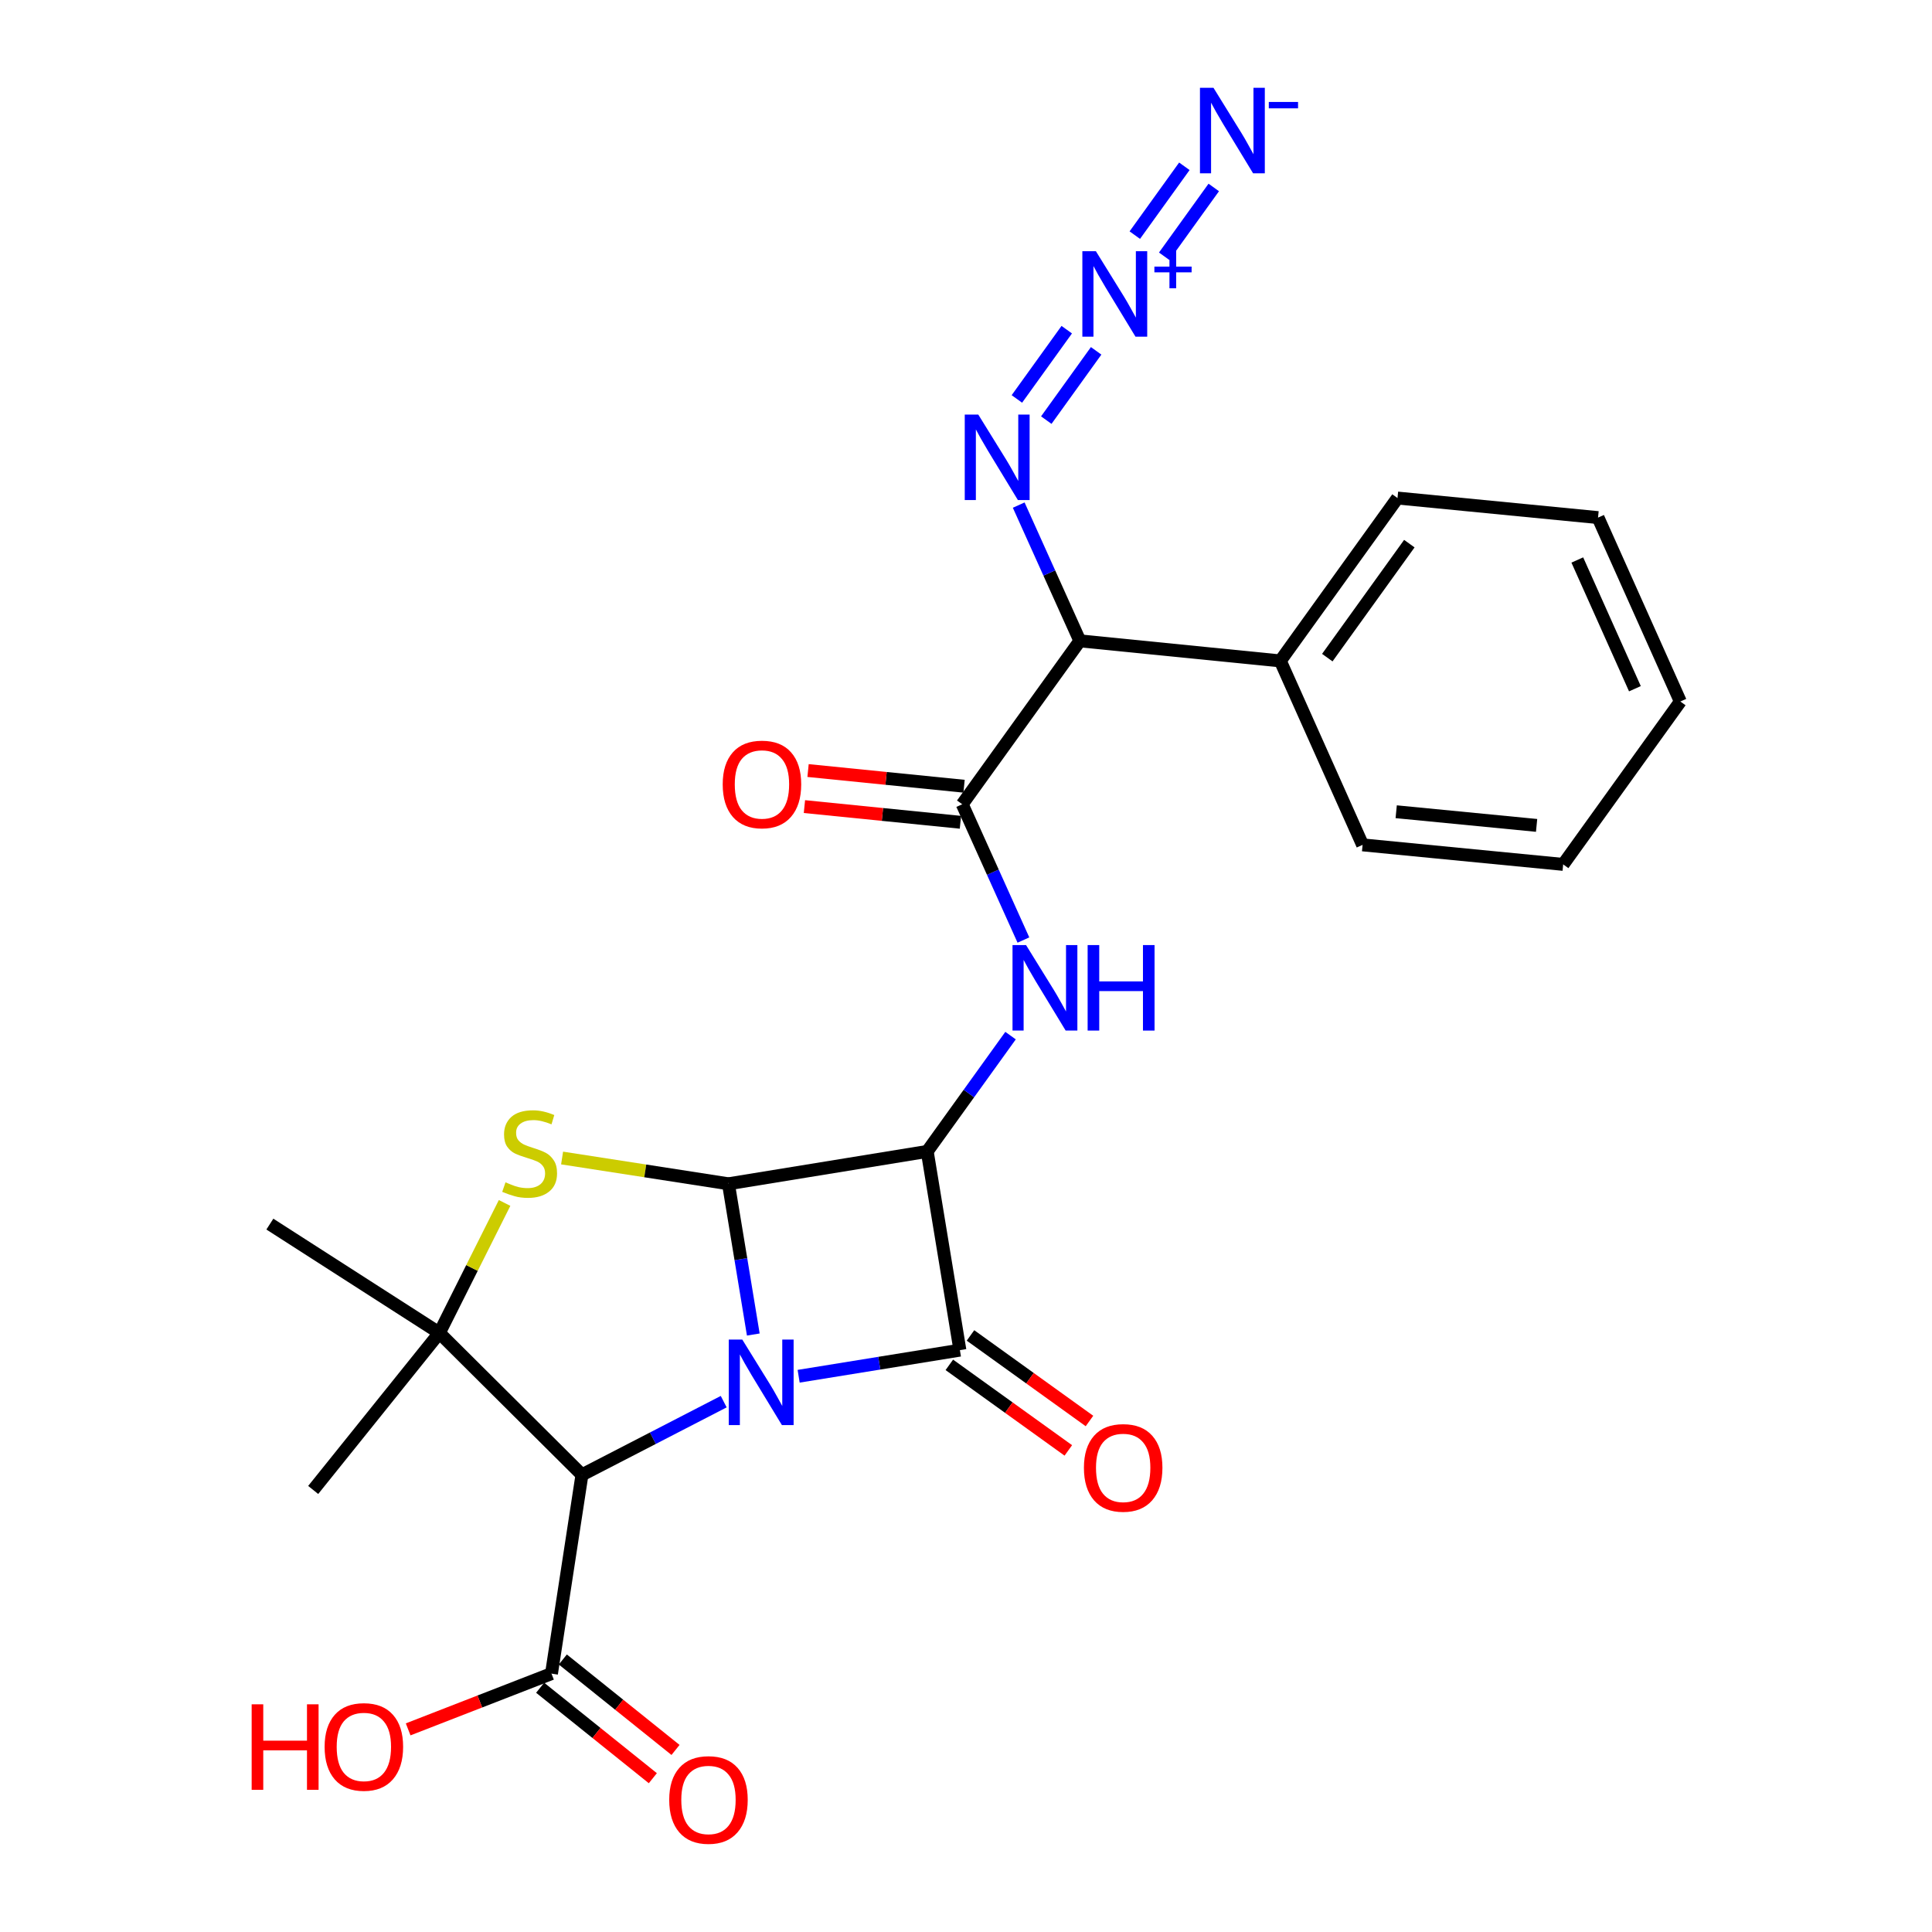 <?xml version='1.0' encoding='iso-8859-1'?>
<svg version='1.1' baseProfile='full'
              xmlns='http://www.w3.org/2000/svg'
                      xmlns:rdkit='http://www.rdkit.org/xml'
                      xmlns:xlink='http://www.w3.org/1999/xlink'
                  xml:space='preserve'
width='300px' height='300px' viewBox='0 0 300 300'>
<!-- END OF HEADER -->
<rect style='opacity:1.0;fill:#FFFFFF;stroke:none' width='300' height='300' x='0' y='0'> </rect>
<path class='bond-0 atom-0 atom-1' d='M 41.904,190.077 L 68.227,206.979' style='fill:none;fill-rule:evenodd;stroke:#000000;stroke-width:2.0px;stroke-linecap:butt;stroke-linejoin:miter;stroke-opacity:1' />
<path class='bond-1 atom-1 atom-2' d='M 68.227,206.979 L 48.632,231.36' style='fill:none;fill-rule:evenodd;stroke:#000000;stroke-width:2.0px;stroke-linecap:butt;stroke-linejoin:miter;stroke-opacity:1' />
<path class='bond-2 atom-1 atom-3' d='M 68.227,206.979 L 73.29,196.886' style='fill:none;fill-rule:evenodd;stroke:#000000;stroke-width:2.0px;stroke-linecap:butt;stroke-linejoin:miter;stroke-opacity:1' />
<path class='bond-2 atom-1 atom-3' d='M 73.29,196.886 L 78.352,186.792' style='fill:none;fill-rule:evenodd;stroke:#CCCC00;stroke-width:2.0px;stroke-linecap:butt;stroke-linejoin:miter;stroke-opacity:1' />
<path class='bond-25 atom-22 atom-1' d='M 90.366,229.008 L 68.227,206.979' style='fill:none;fill-rule:evenodd;stroke:#000000;stroke-width:2.0px;stroke-linecap:butt;stroke-linejoin:miter;stroke-opacity:1' />
<path class='bond-3 atom-3 atom-4' d='M 87.281,179.815 L 100.197,181.816' style='fill:none;fill-rule:evenodd;stroke:#CCCC00;stroke-width:2.0px;stroke-linecap:butt;stroke-linejoin:miter;stroke-opacity:1' />
<path class='bond-3 atom-3 atom-4' d='M 100.197,181.816 L 113.112,183.818' style='fill:none;fill-rule:evenodd;stroke:#000000;stroke-width:2.0px;stroke-linecap:butt;stroke-linejoin:miter;stroke-opacity:1' />
<path class='bond-4 atom-4 atom-5' d='M 113.112,183.818 L 143.979,178.792' style='fill:none;fill-rule:evenodd;stroke:#000000;stroke-width:2.0px;stroke-linecap:butt;stroke-linejoin:miter;stroke-opacity:1' />
<path class='bond-26 atom-21 atom-4' d='M 116.972,207.224 L 115.042,195.521' style='fill:none;fill-rule:evenodd;stroke:#0000FF;stroke-width:2.0px;stroke-linecap:butt;stroke-linejoin:miter;stroke-opacity:1' />
<path class='bond-26 atom-21 atom-4' d='M 115.042,195.521 L 113.112,183.818' style='fill:none;fill-rule:evenodd;stroke:#000000;stroke-width:2.0px;stroke-linecap:butt;stroke-linejoin:miter;stroke-opacity:1' />
<path class='bond-5 atom-5 atom-6' d='M 143.979,178.792 L 150.449,169.802' style='fill:none;fill-rule:evenodd;stroke:#000000;stroke-width:2.0px;stroke-linecap:butt;stroke-linejoin:miter;stroke-opacity:1' />
<path class='bond-5 atom-5 atom-6' d='M 150.449,169.802 L 156.918,160.811' style='fill:none;fill-rule:evenodd;stroke:#0000FF;stroke-width:2.0px;stroke-linecap:butt;stroke-linejoin:miter;stroke-opacity:1' />
<path class='bond-18 atom-5 atom-19' d='M 143.979,178.792 L 149.054,209.649' style='fill:none;fill-rule:evenodd;stroke:#000000;stroke-width:2.0px;stroke-linecap:butt;stroke-linejoin:miter;stroke-opacity:1' />
<path class='bond-6 atom-6 atom-7' d='M 158.915,145.969 L 154.166,135.427' style='fill:none;fill-rule:evenodd;stroke:#0000FF;stroke-width:2.0px;stroke-linecap:butt;stroke-linejoin:miter;stroke-opacity:1' />
<path class='bond-6 atom-6 atom-7' d='M 154.166,135.427 L 149.416,124.885' style='fill:none;fill-rule:evenodd;stroke:#000000;stroke-width:2.0px;stroke-linecap:butt;stroke-linejoin:miter;stroke-opacity:1' />
<path class='bond-7 atom-7 atom-8' d='M 149.698,122.086 L 137.586,120.868' style='fill:none;fill-rule:evenodd;stroke:#000000;stroke-width:2.0px;stroke-linecap:butt;stroke-linejoin:miter;stroke-opacity:1' />
<path class='bond-7 atom-7 atom-8' d='M 137.586,120.868 L 125.474,119.649' style='fill:none;fill-rule:evenodd;stroke:#FF0000;stroke-width:2.0px;stroke-linecap:butt;stroke-linejoin:miter;stroke-opacity:1' />
<path class='bond-7 atom-7 atom-8' d='M 149.134,127.684 L 137.022,126.466' style='fill:none;fill-rule:evenodd;stroke:#000000;stroke-width:2.0px;stroke-linecap:butt;stroke-linejoin:miter;stroke-opacity:1' />
<path class='bond-7 atom-7 atom-8' d='M 137.022,126.466 L 124.911,125.247' style='fill:none;fill-rule:evenodd;stroke:#FF0000;stroke-width:2.0px;stroke-linecap:butt;stroke-linejoin:miter;stroke-opacity:1' />
<path class='bond-8 atom-7 atom-9' d='M 149.416,124.885 L 167.68,99.512' style='fill:none;fill-rule:evenodd;stroke:#000000;stroke-width:2.0px;stroke-linecap:butt;stroke-linejoin:miter;stroke-opacity:1' />
<path class='bond-9 atom-9 atom-10' d='M 167.68,99.512 L 162.932,88.972' style='fill:none;fill-rule:evenodd;stroke:#000000;stroke-width:2.0px;stroke-linecap:butt;stroke-linejoin:miter;stroke-opacity:1' />
<path class='bond-9 atom-9 atom-10' d='M 162.932,88.972 L 158.185,78.432' style='fill:none;fill-rule:evenodd;stroke:#0000FF;stroke-width:2.0px;stroke-linecap:butt;stroke-linejoin:miter;stroke-opacity:1' />
<path class='bond-12 atom-9 atom-13' d='M 167.68,99.512 L 198.807,102.624' style='fill:none;fill-rule:evenodd;stroke:#000000;stroke-width:2.0px;stroke-linecap:butt;stroke-linejoin:miter;stroke-opacity:1' />
<path class='bond-10 atom-10 atom-11' d='M 162.467,65.235 L 170.209,54.479' style='fill:none;fill-rule:evenodd;stroke:#0000FF;stroke-width:2.0px;stroke-linecap:butt;stroke-linejoin:miter;stroke-opacity:1' />
<path class='bond-10 atom-10 atom-11' d='M 157.901,61.948 L 165.643,51.192' style='fill:none;fill-rule:evenodd;stroke:#0000FF;stroke-width:2.0px;stroke-linecap:butt;stroke-linejoin:miter;stroke-opacity:1' />
<path class='bond-11 atom-11 atom-12' d='M 180.778,39.797 L 188.472,29.109' style='fill:none;fill-rule:evenodd;stroke:#0000FF;stroke-width:2.0px;stroke-linecap:butt;stroke-linejoin:miter;stroke-opacity:1' />
<path class='bond-11 atom-11 atom-12' d='M 176.212,36.51 L 183.906,25.822' style='fill:none;fill-rule:evenodd;stroke:#0000FF;stroke-width:2.0px;stroke-linecap:butt;stroke-linejoin:miter;stroke-opacity:1' />
<path class='bond-13 atom-13 atom-14' d='M 198.807,102.624 L 217.004,77.336' style='fill:none;fill-rule:evenodd;stroke:#000000;stroke-width:2.0px;stroke-linecap:butt;stroke-linejoin:miter;stroke-opacity:1' />
<path class='bond-13 atom-13 atom-14' d='M 206.103,102.117 L 218.841,84.416' style='fill:none;fill-rule:evenodd;stroke:#000000;stroke-width:2.0px;stroke-linecap:butt;stroke-linejoin:miter;stroke-opacity:1' />
<path class='bond-27 atom-18 atom-13' d='M 211.583,131.191 L 198.807,102.624' style='fill:none;fill-rule:evenodd;stroke:#000000;stroke-width:2.0px;stroke-linecap:butt;stroke-linejoin:miter;stroke-opacity:1' />
<path class='bond-14 atom-14 atom-15' d='M 217.004,77.336 L 248.142,80.373' style='fill:none;fill-rule:evenodd;stroke:#000000;stroke-width:2.0px;stroke-linecap:butt;stroke-linejoin:miter;stroke-opacity:1' />
<path class='bond-15 atom-15 atom-16' d='M 248.142,80.373 L 260.922,108.93' style='fill:none;fill-rule:evenodd;stroke:#000000;stroke-width:2.0px;stroke-linecap:butt;stroke-linejoin:miter;stroke-opacity:1' />
<path class='bond-15 atom-15 atom-16' d='M 244.923,86.955 L 253.869,106.945' style='fill:none;fill-rule:evenodd;stroke:#000000;stroke-width:2.0px;stroke-linecap:butt;stroke-linejoin:miter;stroke-opacity:1' />
<path class='bond-16 atom-16 atom-17' d='M 260.922,108.93 L 242.729,134.222' style='fill:none;fill-rule:evenodd;stroke:#000000;stroke-width:2.0px;stroke-linecap:butt;stroke-linejoin:miter;stroke-opacity:1' />
<path class='bond-17 atom-17 atom-18' d='M 242.729,134.222 L 211.583,131.191' style='fill:none;fill-rule:evenodd;stroke:#000000;stroke-width:2.0px;stroke-linecap:butt;stroke-linejoin:miter;stroke-opacity:1' />
<path class='bond-17 atom-17 atom-18' d='M 238.602,128.168 L 216.8,126.046' style='fill:none;fill-rule:evenodd;stroke:#000000;stroke-width:2.0px;stroke-linecap:butt;stroke-linejoin:miter;stroke-opacity:1' />
<path class='bond-19 atom-19 atom-20' d='M 147.412,211.933 L 156.65,218.576' style='fill:none;fill-rule:evenodd;stroke:#000000;stroke-width:2.0px;stroke-linecap:butt;stroke-linejoin:miter;stroke-opacity:1' />
<path class='bond-19 atom-19 atom-20' d='M 156.65,218.576 L 165.888,225.219' style='fill:none;fill-rule:evenodd;stroke:#FF0000;stroke-width:2.0px;stroke-linecap:butt;stroke-linejoin:miter;stroke-opacity:1' />
<path class='bond-19 atom-19 atom-20' d='M 150.697,207.365 L 159.935,214.008' style='fill:none;fill-rule:evenodd;stroke:#000000;stroke-width:2.0px;stroke-linecap:butt;stroke-linejoin:miter;stroke-opacity:1' />
<path class='bond-19 atom-19 atom-20' d='M 159.935,214.008 L 169.173,220.651' style='fill:none;fill-rule:evenodd;stroke:#FF0000;stroke-width:2.0px;stroke-linecap:butt;stroke-linejoin:miter;stroke-opacity:1' />
<path class='bond-20 atom-19 atom-21' d='M 149.054,209.649 L 136.534,211.676' style='fill:none;fill-rule:evenodd;stroke:#000000;stroke-width:2.0px;stroke-linecap:butt;stroke-linejoin:miter;stroke-opacity:1' />
<path class='bond-20 atom-19 atom-21' d='M 136.534,211.676 L 124.013,213.703' style='fill:none;fill-rule:evenodd;stroke:#0000FF;stroke-width:2.0px;stroke-linecap:butt;stroke-linejoin:miter;stroke-opacity:1' />
<path class='bond-21 atom-21 atom-22' d='M 112.378,217.648 L 101.372,223.328' style='fill:none;fill-rule:evenodd;stroke:#0000FF;stroke-width:2.0px;stroke-linecap:butt;stroke-linejoin:miter;stroke-opacity:1' />
<path class='bond-21 atom-21 atom-22' d='M 101.372,223.328 L 90.366,229.008' style='fill:none;fill-rule:evenodd;stroke:#000000;stroke-width:2.0px;stroke-linecap:butt;stroke-linejoin:miter;stroke-opacity:1' />
<path class='bond-22 atom-22 atom-23' d='M 90.366,229.008 L 85.634,259.879' style='fill:none;fill-rule:evenodd;stroke:#000000;stroke-width:2.0px;stroke-linecap:butt;stroke-linejoin:miter;stroke-opacity:1' />
<path class='bond-23 atom-23 atom-24' d='M 83.873,262.073 L 92.623,269.096' style='fill:none;fill-rule:evenodd;stroke:#000000;stroke-width:2.0px;stroke-linecap:butt;stroke-linejoin:miter;stroke-opacity:1' />
<path class='bond-23 atom-23 atom-24' d='M 92.623,269.096 L 101.373,276.118' style='fill:none;fill-rule:evenodd;stroke:#FF0000;stroke-width:2.0px;stroke-linecap:butt;stroke-linejoin:miter;stroke-opacity:1' />
<path class='bond-23 atom-23 atom-24' d='M 87.395,257.685 L 96.145,264.708' style='fill:none;fill-rule:evenodd;stroke:#000000;stroke-width:2.0px;stroke-linecap:butt;stroke-linejoin:miter;stroke-opacity:1' />
<path class='bond-23 atom-23 atom-24' d='M 96.145,264.708 L 104.895,271.73' style='fill:none;fill-rule:evenodd;stroke:#FF0000;stroke-width:2.0px;stroke-linecap:butt;stroke-linejoin:miter;stroke-opacity:1' />
<path class='bond-24 atom-23 atom-25' d='M 85.634,259.879 L 74.506,264.207' style='fill:none;fill-rule:evenodd;stroke:#000000;stroke-width:2.0px;stroke-linecap:butt;stroke-linejoin:miter;stroke-opacity:1' />
<path class='bond-24 atom-23 atom-25' d='M 74.506,264.207 L 63.378,268.535' style='fill:none;fill-rule:evenodd;stroke:#FF0000;stroke-width:2.0px;stroke-linecap:butt;stroke-linejoin:miter;stroke-opacity:1' />
<path  class='atom-3' d='M 78.492 183.591
Q 78.642 183.648, 79.261 183.91
Q 79.88 184.173, 80.555 184.341
Q 81.249 184.492, 81.924 184.492
Q 83.18 184.492, 83.912 183.891
Q 84.643 183.272, 84.643 182.203
Q 84.643 181.472, 84.268 181.022
Q 83.912 180.572, 83.349 180.328
Q 82.787 180.084, 81.849 179.803
Q 80.667 179.447, 79.955 179.109
Q 79.261 178.771, 78.754 178.059
Q 78.267 177.346, 78.267 176.146
Q 78.267 174.477, 79.392 173.445
Q 80.536 172.414, 82.787 172.414
Q 84.324 172.414, 86.069 173.145
L 85.637 174.589
Q 84.043 173.933, 82.843 173.933
Q 81.549 173.933, 80.836 174.477
Q 80.123 175.002, 80.142 175.921
Q 80.142 176.633, 80.499 177.065
Q 80.874 177.496, 81.399 177.74
Q 81.943 177.984, 82.843 178.265
Q 84.043 178.64, 84.756 179.015
Q 85.468 179.39, 85.975 180.159
Q 86.5 180.909, 86.5 182.203
Q 86.5 184.041, 85.262 185.035
Q 84.043 186.011, 81.999 186.011
Q 80.817 186.011, 79.917 185.748
Q 79.036 185.504, 77.985 185.073
L 78.492 183.591
' fill='#CCCC00'/>
<path  class='atom-6' d='M 159.324 146.75
L 163.675 153.783
Q 164.106 154.477, 164.8 155.734
Q 165.494 156.99, 165.531 157.065
L 165.531 146.75
L 167.294 146.75
L 167.294 160.028
L 165.475 160.028
L 160.805 152.339
Q 160.261 151.439, 159.68 150.407
Q 159.117 149.376, 158.948 149.057
L 158.948 160.028
L 157.223 160.028
L 157.223 146.75
L 159.324 146.75
' fill='#0000FF'/>
<path  class='atom-6' d='M 168.888 146.75
L 170.689 146.75
L 170.689 152.395
L 177.478 152.395
L 177.478 146.75
L 179.278 146.75
L 179.278 160.028
L 177.478 160.028
L 177.478 153.896
L 170.689 153.896
L 170.689 160.028
L 168.888 160.028
L 168.888 146.75
' fill='#0000FF'/>
<path  class='atom-8' d='M 112.221 121.793
Q 112.221 118.605, 113.796 116.823
Q 115.371 115.042, 118.316 115.042
Q 121.26 115.042, 122.836 116.823
Q 124.411 118.605, 124.411 121.793
Q 124.411 125.019, 122.817 126.857
Q 121.223 128.676, 118.316 128.676
Q 115.39 128.676, 113.796 126.857
Q 112.221 125.038, 112.221 121.793
M 118.316 127.176
Q 120.341 127.176, 121.429 125.826
Q 122.536 124.456, 122.536 121.793
Q 122.536 119.186, 121.429 117.874
Q 120.341 116.542, 118.316 116.542
Q 116.29 116.542, 115.184 117.855
Q 114.096 119.168, 114.096 121.793
Q 114.096 124.475, 115.184 125.826
Q 116.29 127.176, 118.316 127.176
' fill='#FF0000'/>
<path  class='atom-10' d='M 151.907 64.373
L 156.258 71.406
Q 156.689 72.1, 157.383 73.356
Q 158.077 74.613, 158.115 74.688
L 158.115 64.373
L 159.878 64.373
L 159.878 77.651
L 158.058 77.651
L 153.389 69.962
Q 152.845 69.061, 152.263 68.03
Q 151.701 66.998, 151.532 66.68
L 151.532 77.651
L 149.806 77.651
L 149.806 64.373
L 151.907 64.373
' fill='#0000FF'/>
<path  class='atom-11' d='M 170.168 39.005
L 174.519 46.038
Q 174.951 46.732, 175.644 47.988
Q 176.338 49.245, 176.376 49.32
L 176.376 39.005
L 178.139 39.005
L 178.139 52.283
L 176.32 52.283
L 171.65 44.594
Q 171.106 43.693, 170.524 42.662
Q 169.962 41.63, 169.793 41.312
L 169.793 52.283
L 168.068 52.283
L 168.068 39.005
L 170.168 39.005
' fill='#0000FF'/>
<path  class='atom-11' d='M 179.253 41.398
L 181.592 41.398
L 181.592 38.935
L 182.632 38.935
L 182.632 41.398
L 185.033 41.398
L 185.033 42.289
L 182.632 42.289
L 182.632 44.765
L 181.592 44.765
L 181.592 42.289
L 179.253 42.289
L 179.253 41.398
' fill='#0000FF'/>
<path  class='atom-12' d='M 188.429 13.636
L 192.78 20.669
Q 193.212 21.363, 193.905 22.62
Q 194.599 23.876, 194.637 23.951
L 194.637 13.636
L 196.4 13.636
L 196.4 26.915
L 194.581 26.915
L 189.911 19.225
Q 189.367 18.325, 188.786 17.294
Q 188.223 16.262, 188.054 15.943
L 188.054 26.915
L 186.329 26.915
L 186.329 13.636
L 188.429 13.636
' fill='#0000FF'/>
<path  class='atom-12' d='M 197.019 15.832
L 201.561 15.832
L 201.561 16.822
L 197.019 16.822
L 197.019 15.832
' fill='#0000FF'/>
<path  class='atom-20' d='M 168.311 227.917
Q 168.311 224.729, 169.886 222.947
Q 171.462 221.165, 174.406 221.165
Q 177.351 221.165, 178.926 222.947
Q 180.501 224.729, 180.501 227.917
Q 180.501 231.143, 178.907 232.98
Q 177.313 234.8, 174.406 234.8
Q 171.48 234.8, 169.886 232.98
Q 168.311 231.161, 168.311 227.917
M 174.406 233.299
Q 176.432 233.299, 177.519 231.949
Q 178.626 230.58, 178.626 227.917
Q 178.626 225.31, 177.519 223.997
Q 176.432 222.666, 174.406 222.666
Q 172.381 222.666, 171.274 223.978
Q 170.186 225.291, 170.186 227.917
Q 170.186 230.599, 171.274 231.949
Q 172.381 233.299, 174.406 233.299
' fill='#FF0000'/>
<path  class='atom-21' d='M 115.261 208.006
L 119.612 215.038
Q 120.043 215.732, 120.737 216.989
Q 121.431 218.245, 121.469 218.32
L 121.469 208.006
L 123.232 208.006
L 123.232 221.284
L 121.412 221.284
L 116.743 213.594
Q 116.199 212.694, 115.617 211.663
Q 115.055 210.631, 114.886 210.312
L 114.886 221.284
L 113.16 221.284
L 113.16 208.006
L 115.261 208.006
' fill='#0000FF'/>
<path  class='atom-24' d='M 103.916 279.481
Q 103.916 276.293, 105.491 274.511
Q 107.066 272.729, 110.011 272.729
Q 112.955 272.729, 114.531 274.511
Q 116.106 276.293, 116.106 279.481
Q 116.106 282.707, 114.512 284.544
Q 112.918 286.364, 110.011 286.364
Q 107.085 286.364, 105.491 284.544
Q 103.916 282.725, 103.916 279.481
M 110.011 284.863
Q 112.036 284.863, 113.124 283.513
Q 114.231 282.144, 114.231 279.481
Q 114.231 276.874, 113.124 275.561
Q 112.036 274.23, 110.011 274.23
Q 107.985 274.23, 106.879 275.542
Q 105.791 276.855, 105.791 279.481
Q 105.791 282.163, 106.879 283.513
Q 107.985 284.863, 110.011 284.863
' fill='#FF0000'/>
<path  class='atom-25' d='M 39.078 264.645
L 40.879 264.645
L 40.879 270.29
L 47.668 270.29
L 47.668 264.645
L 49.468 264.645
L 49.468 277.923
L 47.668 277.923
L 47.668 271.791
L 40.879 271.791
L 40.879 277.923
L 39.078 277.923
L 39.078 264.645
' fill='#FF0000'/>
<path  class='atom-25' d='M 50.406 271.247
Q 50.406 268.059, 51.981 266.277
Q 53.557 264.495, 56.501 264.495
Q 59.446 264.495, 61.021 266.277
Q 62.596 268.059, 62.596 271.247
Q 62.596 274.473, 61.002 276.311
Q 59.408 278.13, 56.501 278.13
Q 53.575 278.13, 51.981 276.311
Q 50.406 274.491, 50.406 271.247
M 56.501 276.629
Q 58.527 276.629, 59.614 275.279
Q 60.721 273.91, 60.721 271.247
Q 60.721 268.64, 59.614 267.327
Q 58.527 265.996, 56.501 265.996
Q 54.476 265.996, 53.369 267.308
Q 52.282 268.621, 52.282 271.247
Q 52.282 273.929, 53.369 275.279
Q 54.476 276.629, 56.501 276.629
' fill='#FF0000'/>
</svg>
